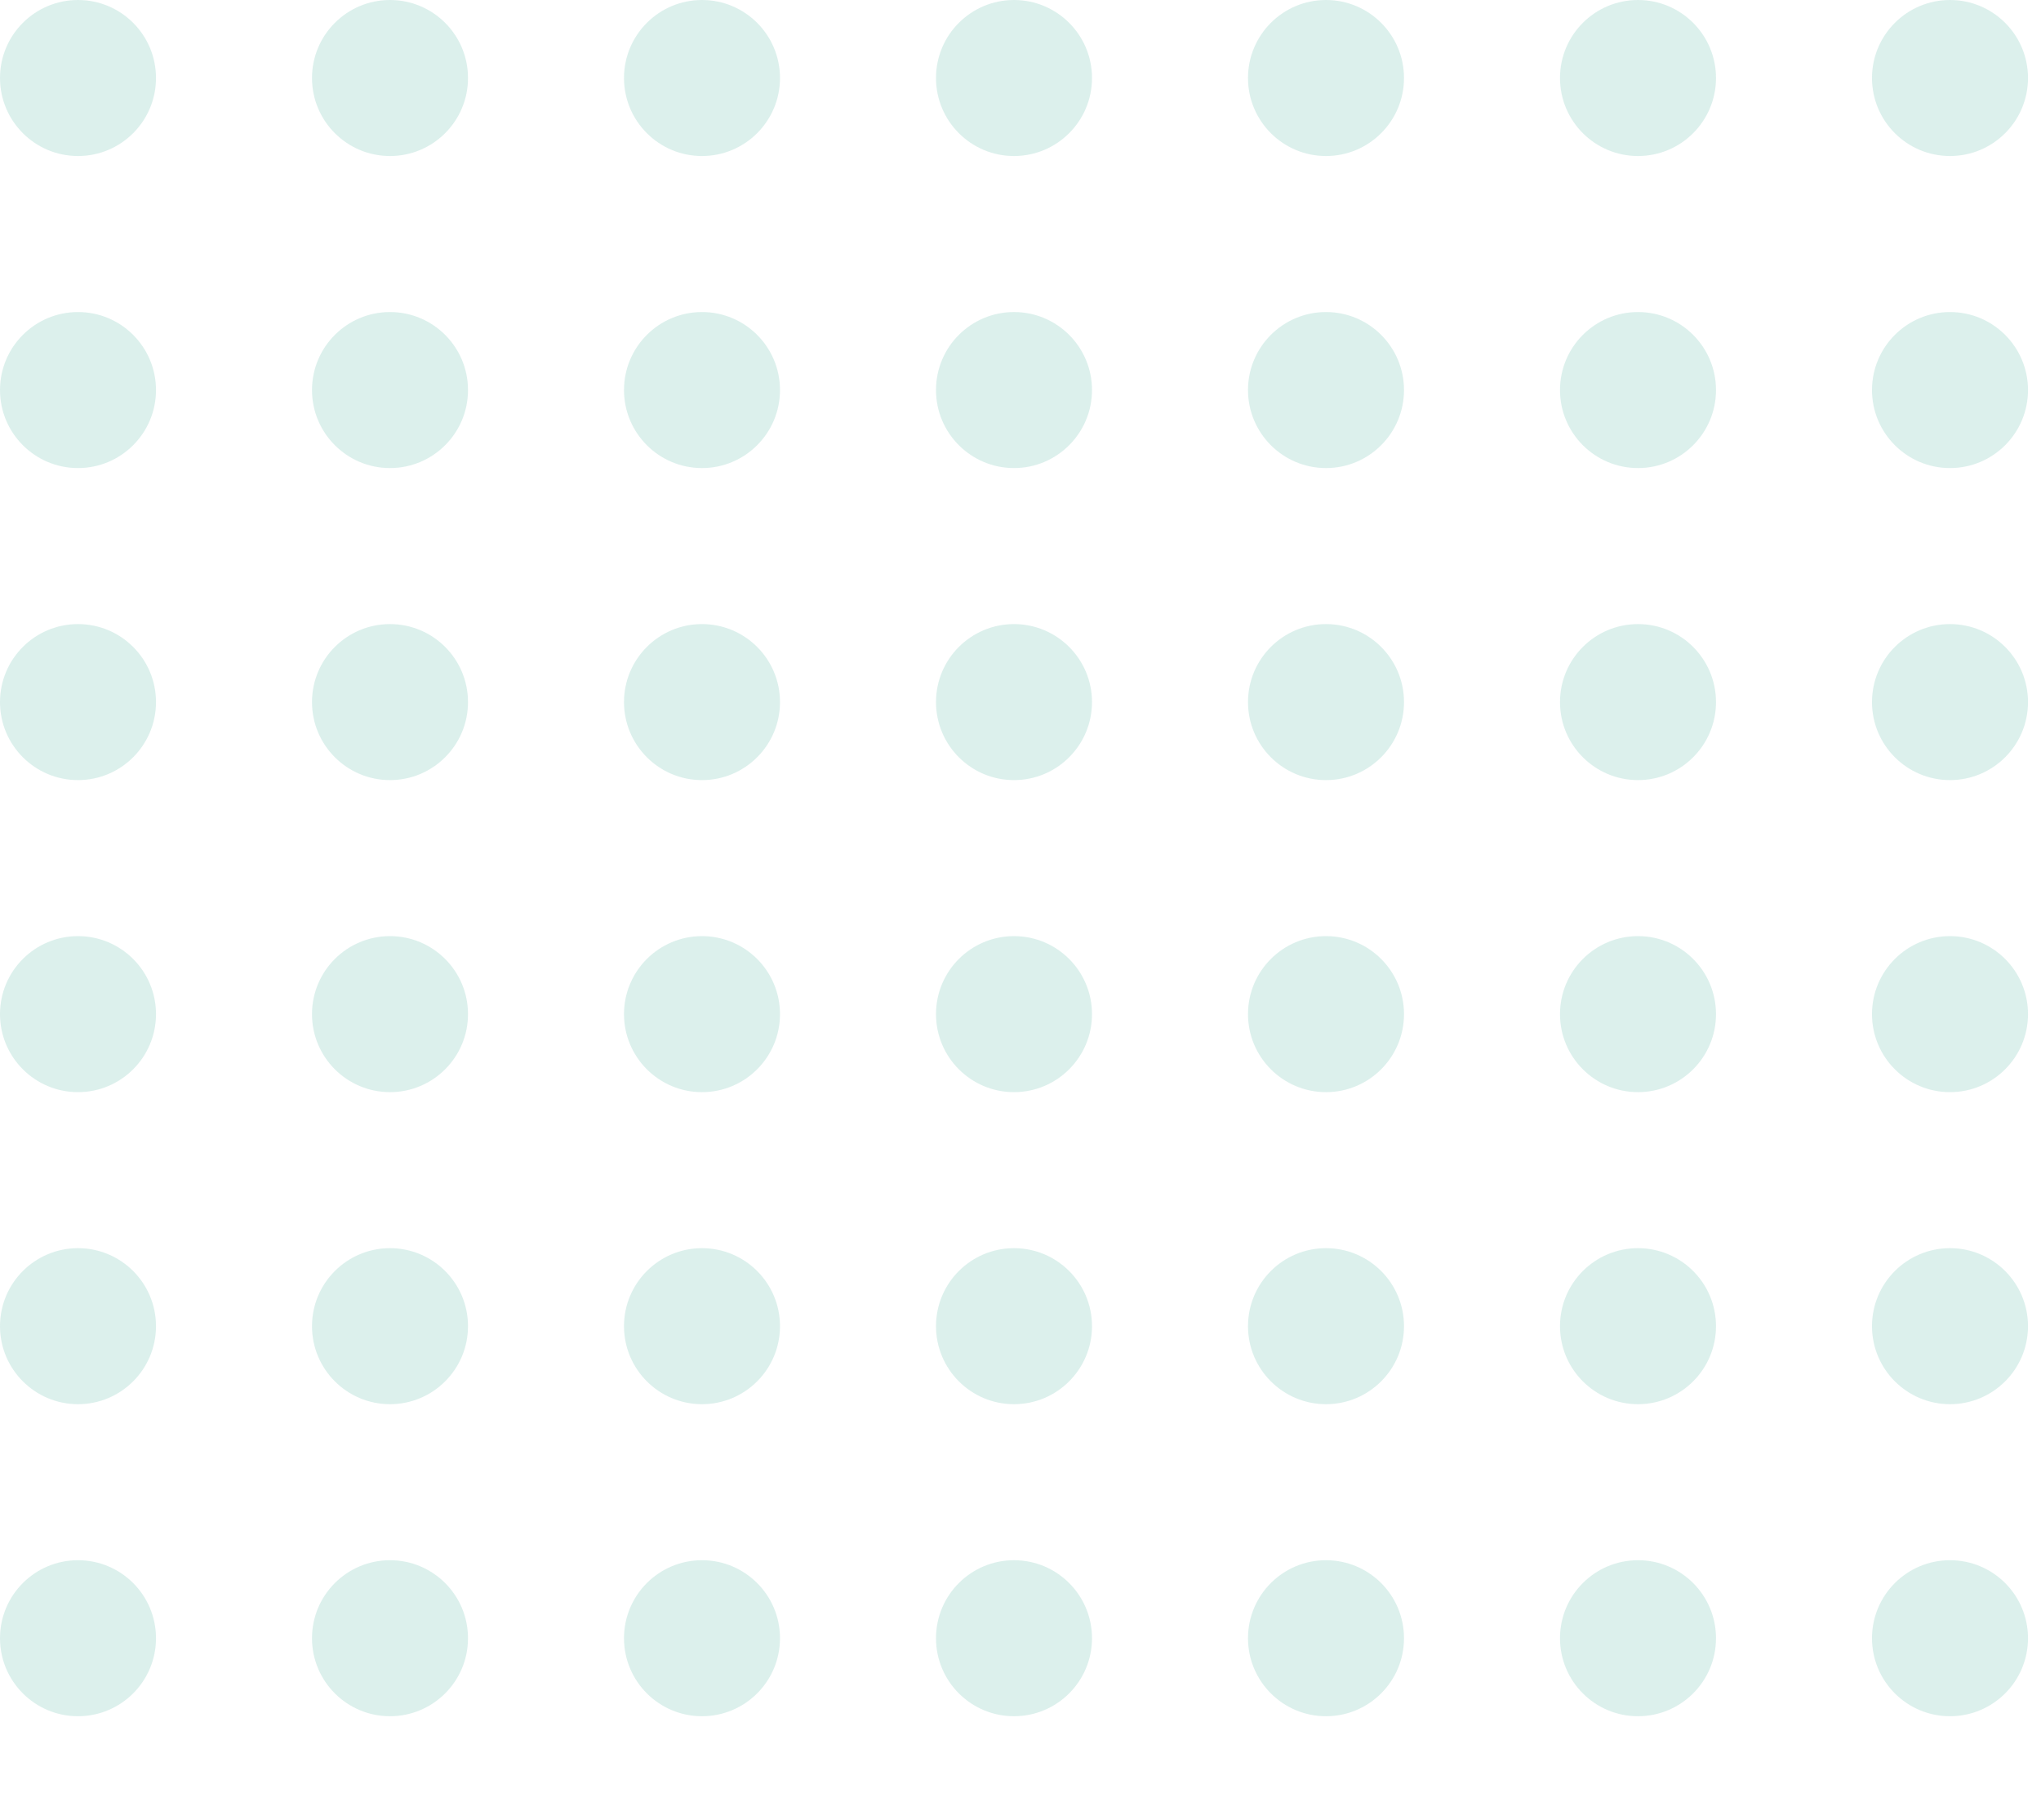 <svg xmlns="http://www.w3.org/2000/svg" width="157" height="140" viewBox="0 0 157 140">
    <defs>
        <clipPath id="clip-path">
            <path fill="none" d="M0 0H157V140H0z"/>
        </clipPath>
        <style>
            .cls-3{fill:#169981}
        </style>
    </defs>
    <g id="dot1" clip-path="url(#clip-path)" opacity="0.15">
        <g transform="translate(-1575 -533)">
            <circle id="Ellipse_1" cx="6" cy="6" r="6" class="cls-3" transform="translate(1575 533)"/>
        </g>
        <g transform="translate(-1551 -533)">
            <circle id="Ellipse_1-2" cx="6" cy="6" r="6" class="cls-3" transform="translate(1575 533)"/>
        </g>
        <g transform="translate(-1527 -533)">
            <circle id="Ellipse_1-3" cx="6" cy="6" r="6" class="cls-3" transform="translate(1575 533)"/>
        </g>
        <g transform="translate(-1503 -533)">
            <circle id="Ellipse_1-4" cx="6" cy="6" r="6" class="cls-3" transform="translate(1575 533)"/>
        </g>
        <g transform="translate(-1479 -533)">
            <circle id="Ellipse_1-5" cx="6" cy="6" r="6" class="cls-3" transform="translate(1575 533)"/>
        </g>
        <g transform="translate(-1455 -533)">
            <circle id="Ellipse_1-6" cx="6" cy="6" r="6" class="cls-3" transform="translate(1575 533)"/>
        </g>
        <g transform="translate(-1431 -533)">
            <circle id="Ellipse_1-7" cx="6" cy="6" r="6" class="cls-3" transform="translate(1575 533)"/>
        </g>
        <g transform="translate(-1575 -509)">
            <circle id="Ellipse_1-8" cx="6" cy="6" r="6" class="cls-3" transform="translate(1575 533)"/>
        </g>
        <g transform="translate(-1551 -509)">
            <circle id="Ellipse_1-9" cx="6" cy="6" r="6" class="cls-3" transform="translate(1575 533)"/>
        </g>
        <g transform="translate(-1527 -509)">
            <circle id="Ellipse_1-10" cx="6" cy="6" r="6" class="cls-3" transform="translate(1575 533)"/>
        </g>
        <g transform="translate(-1503 -509)">
            <circle id="Ellipse_1-11" cx="6" cy="6" r="6" class="cls-3" transform="translate(1575 533)"/>
        </g>
        <g transform="translate(-1479 -509)">
            <circle id="Ellipse_1-12" cx="6" cy="6" r="6" class="cls-3" transform="translate(1575 533)"/>
        </g>
        <g transform="translate(-1455 -509)">
            <circle id="Ellipse_1-13" cx="6" cy="6" r="6" class="cls-3" transform="translate(1575 533)"/>
        </g>
        <g transform="translate(-1431 -509)">
            <circle id="Ellipse_1-14" cx="6" cy="6" r="6" class="cls-3" transform="translate(1575 533)"/>
        </g>
        <g transform="translate(-1575 -485)">
            <circle id="Ellipse_1-15" cx="6" cy="6" r="6" class="cls-3" transform="translate(1575 533)"/>
        </g>
        <g transform="translate(-1551 -485)">
            <circle id="Ellipse_1-16" cx="6" cy="6" r="6" class="cls-3" transform="translate(1575 533)"/>
        </g>
        <g transform="translate(-1527 -485)">
            <circle id="Ellipse_1-17" cx="6" cy="6" r="6" class="cls-3" transform="translate(1575 533)"/>
        </g>
        <g transform="translate(-1503 -485)">
            <circle id="Ellipse_1-18" cx="6" cy="6" r="6" class="cls-3" transform="translate(1575 533)"/>
        </g>
        <g transform="translate(-1479 -485)">
            <circle id="Ellipse_1-19" cx="6" cy="6" r="6" class="cls-3" transform="translate(1575 533)"/>
        </g>
        <g transform="translate(-1455 -485)">
            <circle id="Ellipse_1-20" cx="6" cy="6" r="6" class="cls-3" transform="translate(1575 533)"/>
        </g>
        <g transform="translate(-1431 -485)">
            <circle id="Ellipse_1-21" cx="6" cy="6" r="6" class="cls-3" transform="translate(1575 533)"/>
        </g>
        <g transform="translate(-1575 -461)">
            <circle id="Ellipse_1-22" cx="6" cy="6" r="6" class="cls-3" transform="translate(1575 533)"/>
        </g>
        <g transform="translate(-1551 -461)">
            <circle id="Ellipse_1-23" cx="6" cy="6" r="6" class="cls-3" transform="translate(1575 533)"/>
        </g>
        <g transform="translate(-1527 -461)">
            <circle id="Ellipse_1-24" cx="6" cy="6" r="6" class="cls-3" transform="translate(1575 533)"/>
        </g>
        <g transform="translate(-1503 -461)">
            <circle id="Ellipse_1-25" cx="6" cy="6" r="6" class="cls-3" transform="translate(1575 533)"/>
        </g>
        <g transform="translate(-1479 -461)">
            <circle id="Ellipse_1-26" cx="6" cy="6" r="6" class="cls-3" transform="translate(1575 533)"/>
        </g>
        <g transform="translate(-1455 -461)">
            <circle id="Ellipse_1-27" cx="6" cy="6" r="6" class="cls-3" transform="translate(1575 533)"/>
        </g>
        <g transform="translate(-1431 -461)">
            <circle id="Ellipse_1-28" cx="6" cy="6" r="6" class="cls-3" transform="translate(1575 533)"/>
        </g>
        <g transform="translate(-1575 -437)">
            <circle id="Ellipse_1-29" cx="6" cy="6" r="6" class="cls-3" transform="translate(1575 533)"/>
        </g>
        <g transform="translate(-1551 -437)">
            <circle id="Ellipse_1-30" cx="6" cy="6" r="6" class="cls-3" transform="translate(1575 533)"/>
        </g>
        <g transform="translate(-1527 -437)">
            <circle id="Ellipse_1-31" cx="6" cy="6" r="6" class="cls-3" transform="translate(1575 533)"/>
        </g>
        <g transform="translate(-1503 -437)">
            <circle id="Ellipse_1-32" cx="6" cy="6" r="6" class="cls-3" transform="translate(1575 533)"/>
        </g>
        <g transform="translate(-1479 -437)">
            <circle id="Ellipse_1-33" cx="6" cy="6" r="6" class="cls-3" transform="translate(1575 533)"/>
        </g>
        <g transform="translate(-1455 -437)">
            <circle id="Ellipse_1-34" cx="6" cy="6" r="6" class="cls-3" transform="translate(1575 533)"/>
        </g>
        <g transform="translate(-1431 -437)">
            <circle id="Ellipse_1-35" cx="6" cy="6" r="6" class="cls-3" transform="translate(1575 533)"/>
        </g>
        <g transform="translate(-1575 -413)">
            <circle id="Ellipse_1-36" cx="6" cy="6" r="6" class="cls-3" transform="translate(1575 533)"/>
        </g>
        <g transform="translate(-1551 -413)">
            <circle id="Ellipse_1-37" cx="6" cy="6" r="6" class="cls-3" transform="translate(1575 533)"/>
        </g>
        <g transform="translate(-1527 -413)">
            <circle id="Ellipse_1-38" cx="6" cy="6" r="6" class="cls-3" transform="translate(1575 533)"/>
        </g>
        <g transform="translate(-1503 -413)">
            <circle id="Ellipse_1-39" cx="6" cy="6" r="6" class="cls-3" transform="translate(1575 533)"/>
        </g>
        <g transform="translate(-1479 -413)">
            <circle id="Ellipse_1-40" cx="6" cy="6" r="6" class="cls-3" transform="translate(1575 533)"/>
        </g>
        <g transform="translate(-1455 -413)">
            <circle id="Ellipse_1-41" cx="6" cy="6" r="6" class="cls-3" transform="translate(1575 533)"/>
        </g>
        <g transform="translate(-1431 -413)">
            <circle id="Ellipse_1-42" cx="6" cy="6" r="6" class="cls-3" transform="translate(1575 533)"/>
        </g>
    </g>
</svg>
